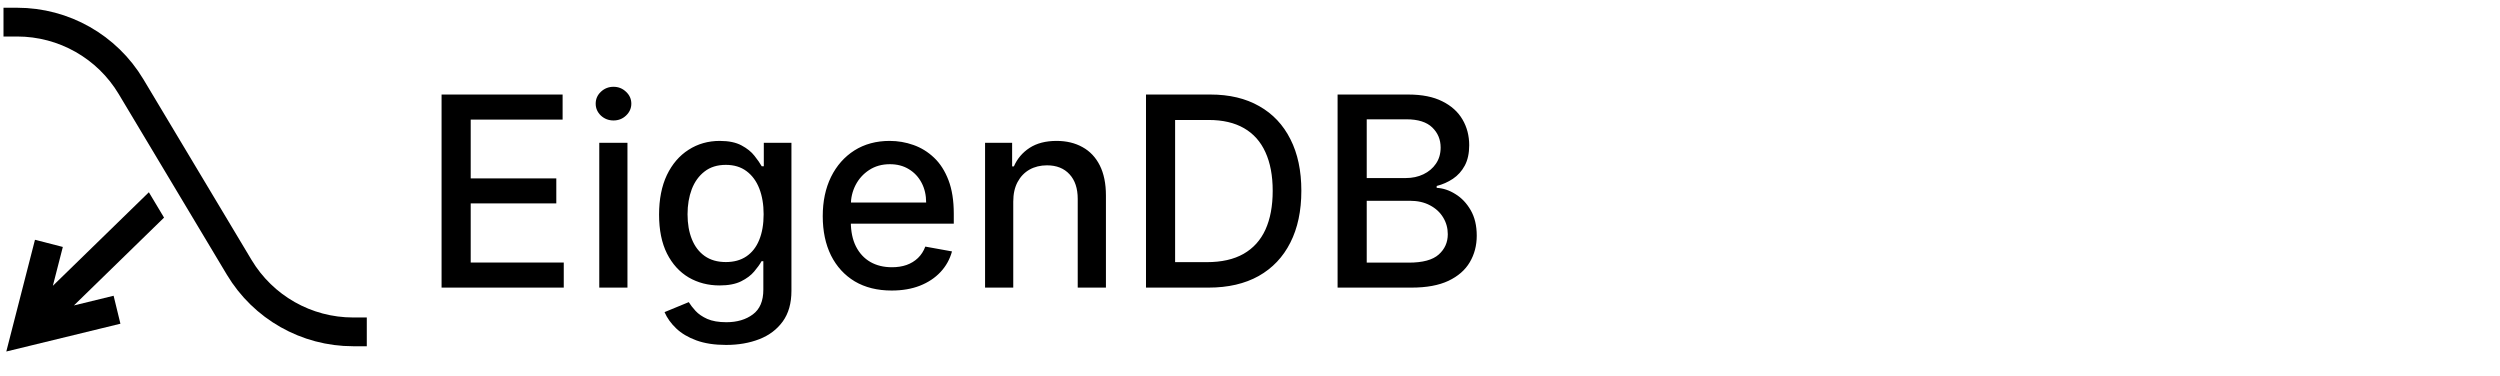 <svg width="113" height="17" viewBox="0 0 113 17" fill="none" xmlns="http://www.w3.org/2000/svg">
<path fill-rule="evenodd" clip-rule="evenodd" d="M6.729 8.69L2.389 12.918L2.84 11.162L1.581 10.838L0.554 14.838L0.285 15.888L1.338 15.632L5.443 14.632L5.135 13.368L3.341 13.806L7.415 9.836L6.729 8.69Z" fill="black"/>
<path d="M16.579 15H15.96C13.85 15 11.896 13.892 10.812 12.082L8.368 8L5.924 3.918C4.841 2.108 2.886 1 0.776 1H0.158" stroke="black" stroke-width="1.3"/>
<path d="M19.959 13V4.273H25.43V5.406H21.276V8.065H25.145V9.195H21.276V11.867H25.482V13H19.959ZM27.087 13V6.455H28.361V13H27.087ZM27.73 5.445C27.509 5.445 27.319 5.371 27.159 5.223C27.003 5.072 26.925 4.893 26.925 4.686C26.925 4.476 27.003 4.297 27.159 4.149C27.319 3.999 27.509 3.923 27.73 3.923C27.952 3.923 28.141 3.999 28.297 4.149C28.456 4.297 28.536 4.476 28.536 4.686C28.536 4.893 28.456 5.072 28.297 5.223C28.141 5.371 27.952 5.445 27.73 5.445ZM32.82 15.591C32.3 15.591 31.852 15.523 31.477 15.386C31.105 15.25 30.801 15.07 30.565 14.845C30.329 14.621 30.153 14.375 30.037 14.108L31.132 13.656C31.209 13.781 31.311 13.913 31.439 14.053C31.57 14.195 31.746 14.315 31.967 14.415C32.192 14.514 32.48 14.564 32.832 14.564C33.315 14.564 33.715 14.446 34.03 14.21C34.345 13.977 34.503 13.605 34.503 13.094V11.807H34.422C34.345 11.946 34.234 12.101 34.09 12.271C33.947 12.442 33.751 12.589 33.501 12.714C33.251 12.839 32.926 12.902 32.526 12.902C32.008 12.902 31.543 12.781 31.128 12.54C30.716 12.296 30.389 11.936 30.148 11.462C29.909 10.984 29.79 10.398 29.79 9.702C29.79 9.006 29.908 8.409 30.143 7.912C30.382 7.415 30.709 7.034 31.124 6.77C31.538 6.503 32.008 6.369 32.534 6.369C32.94 6.369 33.269 6.438 33.519 6.574C33.769 6.707 33.963 6.864 34.102 7.043C34.244 7.222 34.354 7.379 34.43 7.516H34.524V6.455H35.773V13.145C35.773 13.707 35.642 14.169 35.381 14.53C35.119 14.891 34.766 15.158 34.32 15.331C33.876 15.504 33.376 15.591 32.82 15.591ZM32.807 11.845C33.173 11.845 33.483 11.76 33.736 11.589C33.992 11.416 34.185 11.169 34.315 10.848C34.449 10.524 34.516 10.136 34.516 9.685C34.516 9.244 34.45 8.857 34.32 8.521C34.189 8.186 33.997 7.925 33.744 7.737C33.492 7.547 33.179 7.452 32.807 7.452C32.423 7.452 32.104 7.551 31.848 7.75C31.592 7.946 31.399 8.213 31.268 8.551C31.141 8.889 31.077 9.267 31.077 9.685C31.077 10.114 31.142 10.49 31.273 10.814C31.403 11.138 31.597 11.391 31.852 11.572C32.111 11.754 32.429 11.845 32.807 11.845ZM40.303 13.132C39.658 13.132 39.102 12.994 38.636 12.719C38.173 12.44 37.815 12.05 37.562 11.547C37.312 11.041 37.188 10.449 37.188 9.77C37.188 9.099 37.312 8.509 37.562 7.997C37.815 7.486 38.168 7.087 38.619 6.8C39.074 6.513 39.605 6.369 40.213 6.369C40.582 6.369 40.94 6.43 41.287 6.553C41.633 6.675 41.945 6.866 42.22 7.128C42.496 7.389 42.713 7.729 42.872 8.146C43.031 8.561 43.111 9.065 43.111 9.659V10.111H37.908V9.156H41.862C41.862 8.821 41.794 8.524 41.658 8.266C41.521 8.004 41.33 7.798 41.082 7.648C40.838 7.497 40.551 7.422 40.222 7.422C39.864 7.422 39.551 7.51 39.284 7.686C39.02 7.859 38.815 8.087 38.67 8.368C38.528 8.646 38.457 8.949 38.457 9.276V10.021C38.457 10.459 38.534 10.831 38.688 11.138C38.844 11.445 39.061 11.679 39.34 11.841C39.618 12 39.943 12.079 40.315 12.079C40.557 12.079 40.777 12.046 40.976 11.977C41.175 11.906 41.347 11.801 41.492 11.662C41.636 11.523 41.747 11.351 41.824 11.146L43.03 11.364C42.933 11.719 42.76 12.03 42.51 12.297C42.263 12.561 41.952 12.767 41.577 12.915C41.205 13.06 40.78 13.132 40.303 13.132ZM45.799 9.114V13H44.525V6.455H45.748V7.52H45.828C45.979 7.173 46.215 6.895 46.536 6.685C46.86 6.474 47.267 6.369 47.759 6.369C48.205 6.369 48.596 6.463 48.931 6.651C49.266 6.835 49.526 7.111 49.711 7.477C49.895 7.844 49.988 8.297 49.988 8.837V13H48.713V8.99C48.713 8.516 48.59 8.145 48.343 7.878C48.096 7.608 47.756 7.473 47.324 7.473C47.029 7.473 46.766 7.537 46.536 7.665C46.309 7.793 46.128 7.98 45.995 8.227C45.864 8.472 45.799 8.767 45.799 9.114ZM54.624 13H51.799V4.273H54.713C55.569 4.273 56.303 4.447 56.916 4.797C57.53 5.143 58 5.642 58.327 6.293C58.657 6.94 58.821 7.717 58.821 8.624C58.821 9.533 58.655 10.314 58.323 10.967C57.993 11.621 57.516 12.124 56.891 12.476C56.266 12.825 55.51 13 54.624 13ZM53.115 11.849H54.551C55.216 11.849 55.769 11.724 56.209 11.474C56.65 11.222 56.979 10.857 57.198 10.379C57.416 9.899 57.526 9.314 57.526 8.624C57.526 7.939 57.416 7.358 57.198 6.881C56.982 6.403 56.659 6.041 56.23 5.794C55.801 5.547 55.269 5.423 54.633 5.423H53.115V11.849ZM60.459 13V4.273H63.655C64.274 4.273 64.787 4.375 65.193 4.58C65.599 4.781 65.903 5.055 66.105 5.402C66.307 5.746 66.408 6.134 66.408 6.565C66.408 6.929 66.341 7.236 66.207 7.486C66.074 7.733 65.895 7.932 65.671 8.082C65.449 8.23 65.204 8.338 64.938 8.406V8.491C65.227 8.506 65.51 8.599 65.785 8.773C66.064 8.943 66.294 9.186 66.476 9.501C66.658 9.817 66.749 10.2 66.749 10.652C66.749 11.098 66.644 11.499 66.433 11.854C66.226 12.206 65.905 12.486 65.47 12.693C65.035 12.898 64.48 13 63.804 13H60.459ZM61.776 11.871H63.676C64.307 11.871 64.758 11.749 65.031 11.504C65.304 11.26 65.44 10.954 65.44 10.588C65.44 10.312 65.371 10.06 65.231 9.83C65.092 9.599 64.894 9.416 64.635 9.28C64.379 9.143 64.075 9.075 63.723 9.075H61.776V11.871ZM61.776 8.048H63.54C63.835 8.048 64.101 7.991 64.337 7.878C64.575 7.764 64.764 7.605 64.903 7.401C65.046 7.193 65.117 6.949 65.117 6.668C65.117 6.307 64.99 6.004 64.737 5.76C64.484 5.516 64.097 5.393 63.574 5.393H61.776V8.048Z" fill="black"/>
</svg>
